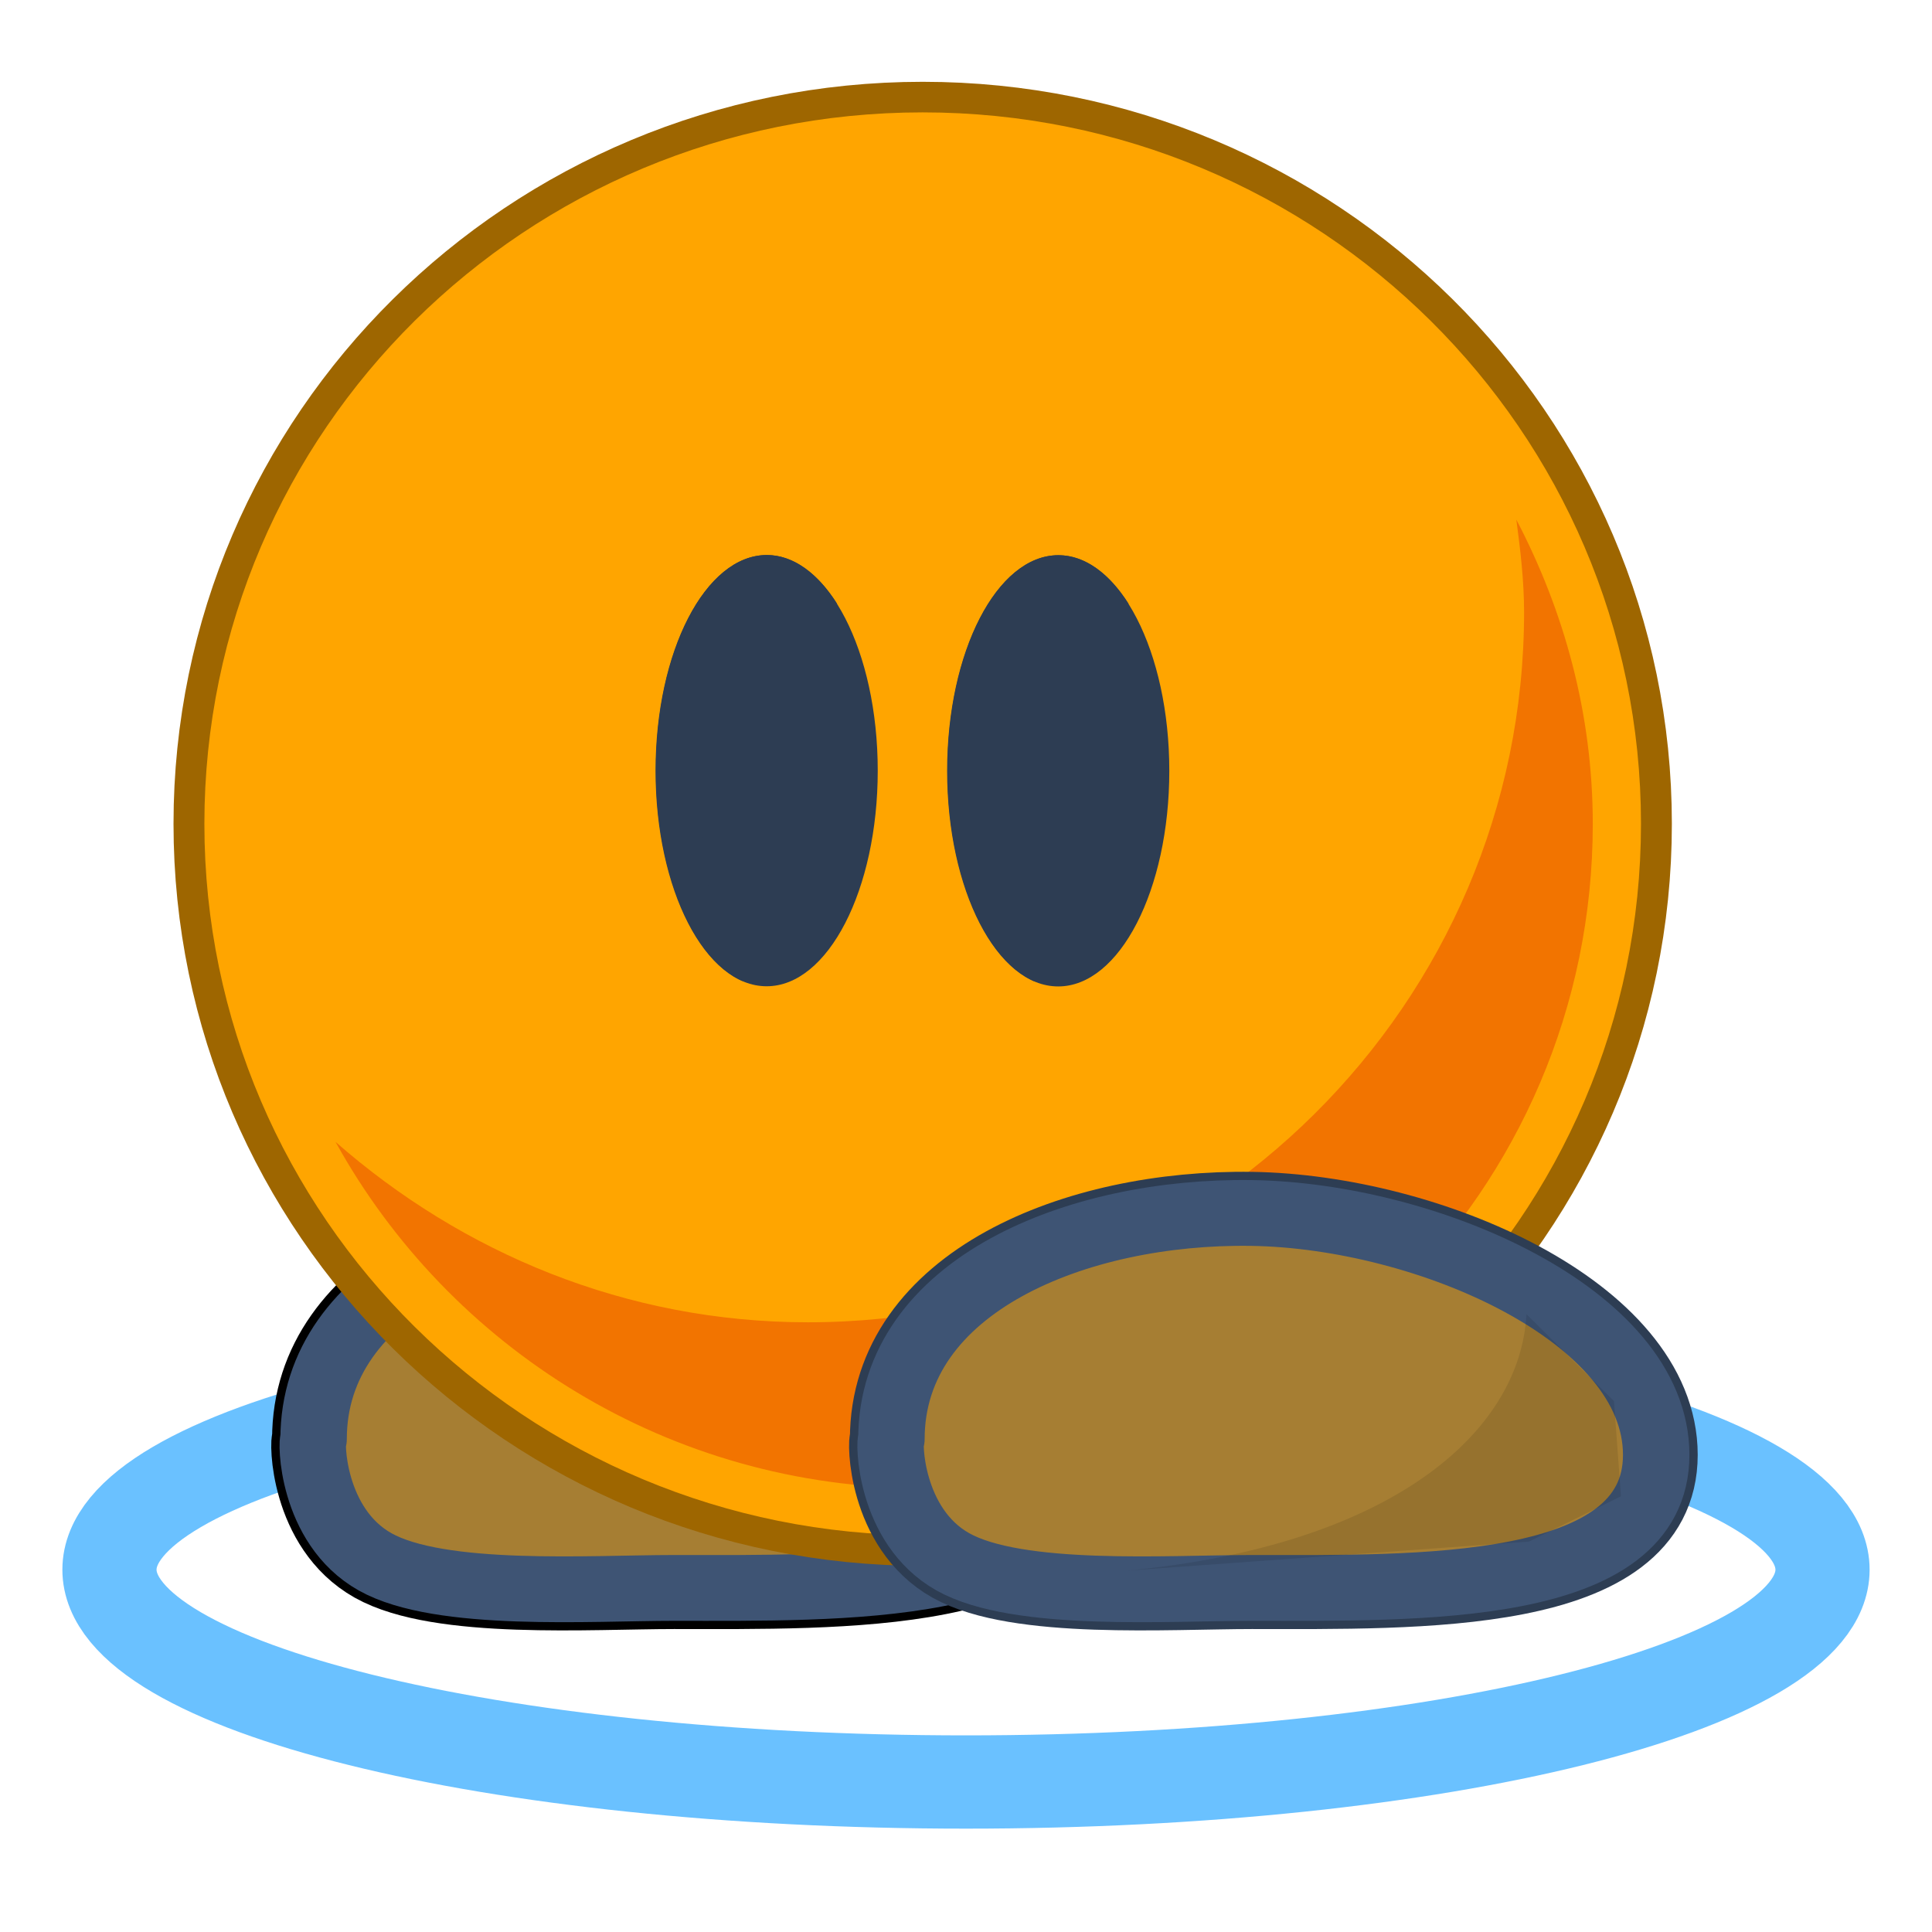 <?xml version="1.0" encoding="UTF-8" standalone="no"?>
<svg
   version="1.1"
   viewBox="0 0 62 62"
   id="svg2"
   xml:space="preserve"
   inkscape:version="1.4 (unknown)"
   sodipodi:docname="tw.ddnet.ddnet.svg"
   width="62"
   height="62"
   xmlns:inkscape="http://www.inkscape.org/namespaces/inkscape"
   xmlns:sodipodi="http://sodipodi.sourceforge.net/DTD/sodipodi-0.dtd"
   xmlns="http://www.w3.org/2000/svg"
   xmlns:svg="http://www.w3.org/2000/svg"
   xmlns:rdf="http://www.w3.org/1999/02/22-rdf-syntax-ns#"
   xmlns:cc="http://creativecommons.org/ns#"
   xmlns:dc="http://purl.org/dc/elements/1.1/"><sodipodi:namedview
     pagecolor="#ffffff"
     bordercolor="#666666"
     borderopacity="1"
     objecttolerance="10"
     gridtolerance="10"
     guidetolerance="10"
     inkscape:pageopacity="0"
     inkscape:pageshadow="2"
     inkscape:window-width="1920"
     inkscape:window-height="998"
     id="namedview4865"
     showgrid="false"
     fit-margin-top="20"
     fit-margin-left="20"
     fit-margin-bottom="20"
     fit-margin-right="20"
     inkscape:zoom="6.72"
     inkscape:cx="30.282738"
     inkscape:cy="28.422619"
     inkscape:window-x="0"
     inkscape:window-y="0"
     inkscape:window-maximized="1"
     inkscape:current-layer="svg2"
     inkscape:document-rotation="0"
     inkscape:showpageshadow="2"
     inkscape:pagecheckerboard="0"
     inkscape:deskcolor="#d1d1d1" /><defs
     id="defs6"><clipPath
       id="clipPath100"><path
         d="M 0,0 H 1440 V 320 H 0 Z"
         id="path102"
         inkscape:connector-curvature="0" /></clipPath><mask
       id="mask104"><g
         id="g106"><g
           clip-path="url(#clipPath100)"
           id="g108"><path
             d="M 0,0 H 1440 V 320 H 0 Z"
             id="path110"
             style="fill:#000000;fill-opacity:0.2;fill-rule:nonzero;stroke:none"
             inkscape:connector-curvature="0" /></g></g></mask><clipPath
       id="clipPath116"><path
         d="M 0,0 H 1440 V 320 H 0 Z"
         id="path118"
         inkscape:connector-curvature="0" /></clipPath><clipPath
       id="clipPath120"><path
         d="M 0,0 H 1440 V 320 H 0 Z"
         id="path122"
         inkscape:connector-curvature="0" /></clipPath><pattern
       id="pattern124"
       height="320"
       width="1440"
       y="0"
       x="0"
       patternUnits="userSpaceOnUse"><g
         id="g126" /><g
         id="g128"><g
           id="g130"
           clip-path="url(#clipPath120)"><g
             id="g132"><path
               id="path134"
               style="fill:#000000;fill-opacity:1;fill-rule:nonzero;stroke:none"
               d="m 323.945,218.777 c 6.078,-8.867 -1.269,-10.64 -12.543,-10.515 -11.277,0.129 -14.886,-0.379 -16.218,1.84 -1.329,2.214 0.699,-4.309 2.789,-4.625 2.089,-0.317 21.535,-0.508 26.289,1.394 4.75,1.899 5.004,3.418 3.609,6.965 -1.394,3.551 -4.117,5.004 -3.926,4.941 z" /></g></g></g></pattern><clipPath
       id="clipPath170"><path
         d="M 0,0 H 1440 V 320 H 0 Z"
         id="path172"
         inkscape:connector-curvature="0" /></clipPath><mask
       id="mask174"><g
         id="g176"><g
           clip-path="url(#clipPath170)"
           id="g178"><path
             d="M 0,0 H 1440 V 320 H 0 Z"
             id="path180"
             style="fill:#000000;fill-opacity:0.2;fill-rule:nonzero;stroke:none"
             inkscape:connector-curvature="0" /></g></g></mask><clipPath
       id="clipPath186"><path
         d="M 0,0 H 1440 V 320 H 0 Z"
         id="path188"
         inkscape:connector-curvature="0" /></clipPath><clipPath
       id="clipPath190"><path
         d="M 0,0 H 1440 V 320 H 0 Z"
         id="path192"
         inkscape:connector-curvature="0" /></clipPath><pattern
       id="pattern194"
       height="320"
       width="1440"
       y="0"
       x="0"
       patternUnits="userSpaceOnUse"><g
         id="g196" /><g
         id="g198"><g
           id="g200"
           clip-path="url(#clipPath190)"><g
             id="g202"><path
               id="path204"
               style="fill:#000000;fill-opacity:1;fill-rule:nonzero;stroke:none"
               d="m 350.438,218.777 c 6.082,-8.867 -1.266,-10.64 -12.543,-10.515 -11.278,0.129 -14.887,-0.379 -16.215,1.84 -1.332,2.214 0.695,-4.309 2.785,-4.625 2.09,-0.317 21.539,-0.508 26.289,1.394 4.75,1.899 5.004,3.418 3.609,6.965 -1.39,3.551 -4.117,5.004 -3.925,4.941 z" /></g></g></g></pattern><clipPath
       id="clipPath226"><path
         d="M 0,0 H 1440 V 320 H 0 Z"
         id="path228"
         inkscape:connector-curvature="0" /></clipPath><mask
       id="mask230"><g
         id="g232"><g
           clip-path="url(#clipPath226)"
           id="g234"><path
             d="M 0,0 H 1440 V 320 H 0 Z"
             id="path236"
             style="fill:#000000;fill-opacity:0.2;fill-rule:nonzero;stroke:none"
             inkscape:connector-curvature="0" /></g></g></mask><clipPath
       id="clipPath242"><path
         d="M 0,0 H 1440 V 320 H 0 Z"
         id="path244"
         inkscape:connector-curvature="0" /></clipPath><clipPath
       id="clipPath246"><path
         d="M 0,0 H 1440 V 320 H 0 Z"
         id="path248"
         inkscape:connector-curvature="0" /></clipPath><pattern
       id="pattern250"
       height="320"
       width="1440"
       y="0"
       x="0"
       patternUnits="userSpaceOnUse"><g
         id="g252" /><g
         id="g254"><g
           id="g256"
           clip-path="url(#clipPath246)"><g
             id="g258"><path
               id="path260"
               style="fill:#000000;fill-opacity:1;fill-rule:nonzero;stroke:none"
               d="m 81.828,141.145 c 7.988,-11.653 -1.664,-13.985 -16.48,-13.817 -14.817,0.164 -19.563,-0.5 -21.313,2.414 -1.746,2.914 0.918,-5.66 3.664,-6.078 2.746,-0.414 28.301,-0.664 34.543,1.832 6.242,2.496 6.578,4.496 4.746,9.156 -1.832,4.66 -5.41,6.575 -5.16,6.493 z" /></g></g></g></pattern><clipPath
       id="clipPath296"><path
         d="M 0,0 H 1440 V 320 H 0 Z"
         id="path298"
         inkscape:connector-curvature="0" /></clipPath><mask
       id="mask300"><g
         id="g302"><g
           clip-path="url(#clipPath296)"
           id="g304"><path
             d="M 0,0 H 1440 V 320 H 0 Z"
             id="path306"
             style="fill:#000000;fill-opacity:0.2;fill-rule:nonzero;stroke:none"
             inkscape:connector-curvature="0" /></g></g></mask><clipPath
       id="clipPath312"><path
         d="M 0,0 H 1440 V 320 H 0 Z"
         id="path314"
         inkscape:connector-curvature="0" /></clipPath><clipPath
       id="clipPath316"><path
         d="M 0,0 H 1440 V 320 H 0 Z"
         id="path318"
         inkscape:connector-curvature="0" /></clipPath><pattern
       id="pattern320"
       height="320"
       width="1440"
       y="0"
       x="0"
       patternUnits="userSpaceOnUse"><g
         id="g322" /><g
         id="g324"><g
           id="g326"
           clip-path="url(#clipPath316)"><g
             id="g328"><path
               id="path330"
               style="fill:#000000;fill-opacity:1;fill-rule:nonzero;stroke:none"
               d="m 116.641,141.145 c 7.992,-11.653 -1.664,-13.985 -16.481,-13.817 -14.816,0.164 -19.562,-0.5 -21.308,2.414 -1.75,2.914 0.914,-5.66 3.66,-6.078 2.746,-0.414 28.3,-0.664 34.547,1.832 6.242,2.496 6.574,4.496 4.742,9.156 -1.832,4.66 -5.41,6.575 -5.16,6.493 z" /></g></g></g></pattern><clipPath
       id="clipPath352"><path
         d="M 0,0 H 1440 V 320 H 0 Z"
         id="path354"
         inkscape:connector-curvature="0" /></clipPath><mask
       id="mask356"><g
         id="g358"><g
           clip-path="url(#clipPath352)"
           id="g360"><path
             d="M 0,0 H 1440 V 320 H 0 Z"
             id="path362"
             style="fill:#000000;fill-opacity:0.2;fill-rule:nonzero;stroke:none"
             inkscape:connector-curvature="0" /></g></g></mask><clipPath
       id="clipPath368"><path
         d="M 0,0 H 1440 V 320 H 0 Z"
         id="path370"
         inkscape:connector-curvature="0" /></clipPath><clipPath
       id="clipPath372"><path
         d="M 0,0 H 1440 V 320 H 0 Z"
         id="path374"
         inkscape:connector-curvature="0" /></clipPath><pattern
       id="pattern376"
       height="320"
       width="1440"
       y="0"
       x="0"
       patternUnits="userSpaceOnUse"><g
         id="g378" /><g
         id="g380"><g
           id="g382"
           clip-path="url(#clipPath372)"><g
             id="g384"><path
               id="path386"
               style="fill:#000000;fill-opacity:1;fill-rule:nonzero;stroke:none"
               d="m 134.754,269.227 c 5.066,-7.391 -1.055,-8.868 -10.449,-8.762 -9.395,0.105 -12.407,-0.317 -13.512,1.531 -1.109,1.844 0.578,-3.59 2.32,-3.855 1.742,-0.262 17.946,-0.422 21.903,1.164 3.961,1.582 4.172,2.847 3.011,5.804 -1.164,2.953 -3.433,4.168 -3.273,4.118 z" /></g></g></g></pattern><clipPath
       id="clipPath422"><path
         d="M 0,0 H 1440 V 320 H 0 Z"
         id="path424"
         inkscape:connector-curvature="0" /></clipPath><mask
       id="mask426"><g
         id="g428"><g
           clip-path="url(#clipPath422)"
           id="g430"><path
             d="M 0,0 H 1440 V 320 H 0 Z"
             id="path432"
             style="fill:#000000;fill-opacity:0.2;fill-rule:nonzero;stroke:none"
             inkscape:connector-curvature="0" /></g></g></mask><clipPath
       id="clipPath438"><path
         d="M 0,0 H 1440 V 320 H 0 Z"
         id="path440"
         inkscape:connector-curvature="0" /></clipPath><clipPath
       id="clipPath442"><path
         d="M 0,0 H 1440 V 320 H 0 Z"
         id="path444"
         inkscape:connector-curvature="0" /></clipPath><pattern
       id="pattern446"
       height="320"
       width="1440"
       y="0"
       x="0"
       patternUnits="userSpaceOnUse"><g
         id="g448" /><g
         id="g450"><g
           id="g452"
           clip-path="url(#clipPath442)"><g
             id="g454"><path
               id="path456"
               style="fill:#000000;fill-opacity:1;fill-rule:nonzero;stroke:none"
               d="m 156.828,269.227 c 5.067,-7.391 -1.055,-8.868 -10.449,-8.762 -9.399,0.105 -12.406,-0.317 -13.512,1.531 -1.109,1.844 0.578,-3.59 2.321,-3.855 1.742,-0.262 17.945,-0.422 21.902,1.164 3.961,1.582 4.172,2.847 3.008,5.804 -1.16,2.953 -3.43,4.168 -3.27,4.118 z" /></g></g></g></pattern><clipPath
       id="clipPath478"><path
         d="M 0,0 H 1440 V 320 H 0 Z"
         id="path480"
         inkscape:connector-curvature="0" /></clipPath><mask
       id="mask482"><g
         id="g484"><g
           clip-path="url(#clipPath478)"
           id="g486"><path
             d="M 0,0 H 1440 V 320 H 0 Z"
             id="path488"
             style="fill:#000000;fill-opacity:0.2;fill-rule:nonzero;stroke:none"
             inkscape:connector-curvature="0" /></g></g></mask><clipPath
       id="clipPath494"><path
         d="M 0,0 H 1440 V 320 H 0 Z"
         id="path496"
         inkscape:connector-curvature="0" /></clipPath><clipPath
       id="clipPath498"><path
         d="M 0,0 H 1440 V 320 H 0 Z"
         id="path500"
         inkscape:connector-curvature="0" /></clipPath><pattern
       id="pattern502"
       height="320"
       width="1440"
       y="0"
       x="0"
       patternUnits="userSpaceOnUse"><g
         id="g504" /><g
         id="g506"><g
           id="g508"
           clip-path="url(#clipPath498)"><g
             id="g510"><path
               id="path512"
               style="fill:#000000;fill-opacity:1;fill-rule:nonzero;stroke:none"
               d="m 225.184,53.727 c 10.726,-15.641 -2.235,-18.77 -22.122,-18.547 -19.886,0.222 -26.257,-0.672 -28.601,3.238 -2.348,3.91 1.227,-7.598 4.914,-8.156 3.687,-0.559 37.988,-0.891 46.367,2.461 8.379,3.351 8.828,6.031 6.371,12.289 -2.461,6.258 -7.265,8.828 -6.929,8.715 z" /></g></g></g></pattern><clipPath
       id="clipPath548"><path
         d="M 0,0 H 1440 V 320 H 0 Z"
         id="path550"
         inkscape:connector-curvature="0" /></clipPath><mask
       id="mask552"><g
         id="g554"><g
           clip-path="url(#clipPath548)"
           id="g556"><path
             d="M 0,0 H 1440 V 320 H 0 Z"
             id="path558"
             style="fill:#000000;fill-opacity:0.2;fill-rule:nonzero;stroke:none"
             inkscape:connector-curvature="0" /></g></g></mask><clipPath
       id="clipPath564"><path
         d="M 0,0 H 1440 V 320 H 0 Z"
         id="path566"
         inkscape:connector-curvature="0" /></clipPath><clipPath
       id="clipPath568"><path
         d="M 0,0 H 1440 V 320 H 0 Z"
         id="path570"
         inkscape:connector-curvature="0" /></clipPath><pattern
       id="pattern572"
       height="320"
       width="1440"
       y="0"
       x="0"
       patternUnits="userSpaceOnUse"><g
         id="g574" /><g
         id="g576"><g
           id="g578"
           clip-path="url(#clipPath568)"><g
             id="g580"><path
               id="path582"
               style="fill:#000000;fill-opacity:1;fill-rule:nonzero;stroke:none"
               d="m 271.914,53.727 c 10.727,-15.641 -2.234,-18.77 -22.121,-18.547 -19.891,0.222 -26.258,-0.672 -28.605,3.238 -2.344,3.91 1.23,-7.598 4.917,-8.156 3.688,-0.559 37.989,-0.891 46.368,2.461 8.379,3.351 8.824,6.031 6.367,12.289 -2.457,6.258 -7.262,8.828 -6.926,8.715 z" /></g></g></g></pattern><clipPath
       id="clipPath604"><path
         d="M 0,0 H 1440 V 320 H 0 Z"
         id="path606"
         inkscape:connector-curvature="0" /></clipPath><mask
       id="mask608"><g
         id="g610"><g
           clip-path="url(#clipPath604)"
           id="g612"><path
             d="M 0,0 H 1440 V 320 H 0 Z"
             id="path614"
             style="fill:#000000;fill-opacity:0.2;fill-rule:nonzero;stroke:none"
             inkscape:connector-curvature="0" /></g></g></mask><clipPath
       id="clipPath620"><path
         d="M 0,0 H 1440 V 320 H 0 Z"
         id="path622"
         inkscape:connector-curvature="0" /></clipPath><clipPath
       id="clipPath624"><path
         d="M 0,0 H 1440 V 320 H 0 Z"
         id="path626"
         inkscape:connector-curvature="0" /></clipPath><pattern
       id="pattern628"
       height="320"
       width="1440"
       y="0"
       x="0"
       patternUnits="userSpaceOnUse"><g
         id="g630" /><g
         id="g632"><g
           id="g634"
           clip-path="url(#clipPath624)"><g
             id="g636"><path
               id="path638"
               style="fill:#000000;fill-opacity:1;fill-rule:nonzero;stroke:none"
               d="m 502.84,256.66 c 5.199,-7.582 -1.082,-9.098 -10.723,-8.992 -9.64,0.109 -12.73,-0.324 -13.867,1.57 -1.137,1.899 0.598,-3.679 2.383,-3.953 1.789,-0.269 18.414,-0.433 22.476,1.192 4.063,1.625 4.282,2.925 3.09,5.957 -1.191,3.035 -3.523,4.281 -3.359,4.226 z" /></g></g></g></pattern><clipPath
       id="clipPath674"><path
         d="M 0,0 H 1440 V 320 H 0 Z"
         id="path676"
         inkscape:connector-curvature="0" /></clipPath><mask
       id="mask678"><g
         id="g680"><g
           clip-path="url(#clipPath674)"
           id="g682"><path
             d="M 0,0 H 1440 V 320 H 0 Z"
             id="path684"
             style="fill:#000000;fill-opacity:0.2;fill-rule:nonzero;stroke:none"
             inkscape:connector-curvature="0" /></g></g></mask><clipPath
       id="clipPath690"><path
         d="M 0,0 H 1440 V 320 H 0 Z"
         id="path692"
         inkscape:connector-curvature="0" /></clipPath><clipPath
       id="clipPath694"><path
         d="M 0,0 H 1440 V 320 H 0 Z"
         id="path696"
         inkscape:connector-curvature="0" /></clipPath><pattern
       id="pattern698"
       height="320"
       width="1440"
       y="0"
       x="0"
       patternUnits="userSpaceOnUse"><g
         id="g700" /><g
         id="g702"><g
           id="g704"
           clip-path="url(#clipPath694)"><g
             id="g706"><path
               id="path708"
               style="fill:#000000;fill-opacity:1;fill-rule:nonzero;stroke:none"
               d="m 525.492,256.66 c 5.199,-7.582 -1.082,-9.098 -10.722,-8.992 -9.641,0.109 -12.731,-0.324 -13.868,1.57 -1.136,1.899 0.598,-3.679 2.383,-3.953 1.789,-0.269 18.418,-0.433 22.477,1.192 4.062,1.625 4.281,2.925 3.09,5.957 -1.192,3.035 -3.52,4.281 -3.36,4.226 z" /></g></g></g></pattern><clipPath
       id="clipPath730"><path
         d="M 0,0 H 1440 V 320 H 0 Z"
         id="path732"
         inkscape:connector-curvature="0" /></clipPath><mask
       id="mask734"><g
         id="g736"><g
           clip-path="url(#clipPath730)"
           id="g738"><path
             d="M 0,0 H 1440 V 320 H 0 Z"
             id="path740"
             style="fill:#000000;fill-opacity:0.2;fill-rule:nonzero;stroke:none"
             inkscape:connector-curvature="0" /></g></g></mask><clipPath
       id="clipPath746"><path
         d="M 0,0 H 1440 V 320 H 0 Z"
         id="path748"
         inkscape:connector-curvature="0" /></clipPath><clipPath
       id="clipPath750"><path
         d="M 0,0 H 1440 V 320 H 0 Z"
         id="path752"
         inkscape:connector-curvature="0" /></clipPath><pattern
       id="pattern754"
       height="320"
       width="1440"
       y="0"
       x="0"
       patternUnits="userSpaceOnUse"><g
         id="g756" /><g
         id="g758"><g
           id="g760"
           clip-path="url(#clipPath750)"><g
             id="g762"><path
               id="path764"
               style="fill:#000000;fill-opacity:1;fill-rule:nonzero;stroke:none"
               d="m 453.883,89.5 c 8.055,-11.746 -1.68,-14.098 -16.613,-13.93 -14.938,0.168 -19.719,-0.504 -21.481,2.434 -1.762,2.937 0.922,-5.707 3.691,-6.125 2.77,-0.418 28.528,-0.672 34.821,1.848 6.293,2.515 6.629,4.531 4.785,9.226 -1.848,4.699 -5.457,6.629 -5.203,6.547 z" /></g></g></g></pattern><clipPath
       id="clipPath800"><path
         d="M 0,0 H 1440 V 320 H 0 Z"
         id="path802"
         inkscape:connector-curvature="0" /></clipPath><mask
       id="mask804"><g
         id="g806"><g
           clip-path="url(#clipPath800)"
           id="g808"><path
             d="M 0,0 H 1440 V 320 H 0 Z"
             id="path810"
             style="fill:#000000;fill-opacity:0.2;fill-rule:nonzero;stroke:none"
             inkscape:connector-curvature="0" /></g></g></mask><clipPath
       id="clipPath816"><path
         d="M 0,0 H 1440 V 320 H 0 Z"
         id="path818"
         inkscape:connector-curvature="0" /></clipPath><clipPath
       id="clipPath820"><path
         d="M 0,0 H 1440 V 320 H 0 Z"
         id="path822"
         inkscape:connector-curvature="0" /></clipPath><pattern
       id="pattern824"
       height="320"
       width="1440"
       y="0"
       x="0"
       patternUnits="userSpaceOnUse"><g
         id="g826" /><g
         id="g828"><g
           id="g830"
           clip-path="url(#clipPath820)"><g
             id="g832"><path
               id="path834"
               style="fill:#000000;fill-opacity:1;fill-rule:nonzero;stroke:none"
               d="m 488.977,89.5 c 8.054,-11.746 -1.68,-14.098 -16.614,-13.93 -14.937,0.168 -19.718,-0.504 -21.48,2.434 -1.762,2.937 0.922,-5.707 3.691,-6.125 2.77,-0.418 28.528,-0.672 34.821,1.848 6.293,2.515 6.628,4.531 4.781,9.226 -1.844,4.699 -5.453,6.629 -5.199,6.547 z" /></g></g></g></pattern></defs><g
     id="g1"
     transform="matrix(0.209,0,0,0.207,-32.736,-17.065)"><path
       id="path3298-6-5-2-4"
       d="m 436.473,325.787 c 0,18.18 -58.882,32.917 -131.517,32.917 -72.635,0 -131.517,-14.737 -131.517,-32.917 0,-18.179 58.882,-32.917 131.517,-32.917 72.635,0 131.517,14.738 131.517,32.917 z"
       style="color:#000000;display:inline;overflow:visible;visibility:visible;fill:none;stroke:#6ac1ff;stroke-width:14.46;stroke-linecap:round;stroke-linejoin:round;stroke-miterlimit:4;stroke-dashoffset:0;stroke-opacity:1;marker:none;enable-background:accumulate"
       inkscape:connector-curvature="0" /><path
       d="m 204.784,305.523 c 0,-23.754 28.471,-35.457 55.341,-35.035 26.87,0.423 62.083,15.858 62.083,37.498 0,21.635 -36.77,20.627 -62.083,20.627 -12.75,0 -35.926,1.616 -45.899,-4.042 -9.835,-5.586 -9.865,-19.047 -9.442,-19.047 z"
       id="path468-4-1-4-0"
       style="fill:#000000;fill-opacity:1;fill-rule:nonzero;stroke:#000000;stroke-width:12.75;stroke-linecap:butt;stroke-linejoin:round;stroke-miterlimit:4;stroke-dasharray:none;stroke-opacity:1"
       inkscape:connector-curvature="0" /><path
       d="m 204.784,305.523 c 0,-23.754 28.471,-35.457 55.341,-35.035 26.87,0.423 62.083,15.858 62.083,37.498 0,21.635 -36.77,20.627 -62.083,20.627 -12.75,0 -35.926,1.616 -45.899,-4.042 -9.835,-5.586 -9.865,-19.047 -9.442,-19.047 z"
       id="path472-7-0-6-5"
       style="fill:#a67e33;fill-opacity:1;fill-rule:nonzero;stroke:#3e5474;stroke-width:10.2;stroke-linecap:butt;stroke-linejoin:round;stroke-miterlimit:4;stroke-dasharray:none;stroke-opacity:1"
       inkscape:connector-curvature="0" /><path
       d="m 404.806,210.156 c 0,58.82 -47.68,106.5 -106.499,106.5 -58.821,0 -106.501,-47.679 -106.501,-106.5 0,-58.82 47.68,-106.502 106.501,-106.502 58.819,0 106.499,47.681 106.499,106.502 z"
       id="path524-8-2-0-1"
       style="fill:#000000;fill-opacity:1;fill-rule:evenodd;stroke:#9e6600;stroke-width:17.065;stroke-linecap:butt;stroke-linejoin:round;stroke-miterlimit:4;stroke-dasharray:none;stroke-opacity:1"
       inkscape:connector-curvature="0" /><path
       d="m 404.806,210.156 c 0,58.82 -47.68,106.5 -106.499,106.5 -58.821,0 -106.501,-47.679 -106.501,-106.5 0,-58.82 47.68,-106.502 106.501,-106.502 58.819,0 106.499,47.681 106.499,106.502 z"
       id="path528-4-3-9-8"
       style="fill:#ffa500;fill-opacity:1;fill-rule:evenodd;stroke:#ffa500;stroke-width:7.584;stroke-linecap:butt;stroke-linejoin:miter;stroke-miterlimit:4;stroke-dasharray:none;stroke-opacity:1"
       inkscape:connector-curvature="0" /><path
       inkscape:connector-curvature="0"
       style="opacity:0.3;fill:#d40000;fill-opacity:1;fill-rule:evenodd;stroke:none;stroke-width:5.784"
       id="path530-6-0-0-5"
       d="m 389.461,163.002 c 0.617,4.709 1.187,9.455 1.187,14.344 0,60.725 -49.237,110.089 -109.97,110.089 -27.938,0 -53.125,-10.784 -72.527,-27.966 17.481,31.92 51.204,53.679 90.177,53.679 56.907,0 102.867,-46.072 102.867,-102.977 0,-17.067 -4.397,-33.004 -11.734,-47.169 z" /><path
       d="m 293.507,305.523 c 0,-23.754 28.472,-35.457 55.343,-35.035 26.869,0.423 62.083,15.858 62.083,37.498 0,21.635 -36.771,20.627 -62.083,20.627 -12.749,0 -35.926,1.616 -45.909,-4.042 -9.835,-5.586 -9.855,-19.047 -9.434,-19.047 z"
       id="path538-1-6-1-6"
       style="fill:#2d3d53;fill-opacity:1;fill-rule:nonzero;stroke:#2d3d53;stroke-width:12.75;stroke-linecap:butt;stroke-linejoin:round;stroke-miterlimit:4;stroke-dasharray:none;stroke-opacity:1"
       inkscape:connector-curvature="0" /><path
       d="m 293.507,305.523 c 0,-23.754 28.466,-35.457 55.343,-35.035 26.869,0.423 62.083,15.858 62.083,37.498 0,21.635 -36.771,20.627 -62.083,20.627 -12.749,0 -35.926,1.616 -45.909,-4.042 -9.835,-5.586 -9.855,-19.047 -9.434,-19.047 z"
       id="path542-8-1-7-3"
       style="fill:#a67e33;fill-opacity:1;fill-rule:nonzero;stroke:#3e5474;stroke-width:10.2;stroke-linecap:butt;stroke-linejoin:round;stroke-miterlimit:4;stroke-dasharray:none;stroke-opacity:1"
       inkscape:connector-curvature="0" /><path
       sodipodi:nodetypes="sssss"
       inkscape:connector-curvature="0"
       style="color:#000000;display:inline;overflow:visible;visibility:visible;fill:#2d3d53;fill-opacity:1;fill-rule:nonzero;stroke:none;stroke-width:23.136;marker:none;enable-background:accumulate"
       d="m 336.175,201.942 c 0,18.459 -7.637,33.424 -17.058,33.424 -9.421,0 -17.058,-14.964 -17.058,-33.424 0,-18.459 7.637,-33.424 17.058,-33.424 9.421,0 17.058,14.964 17.058,33.424 z"
       id="path3308-6-4-3-3-2" /><path
       sodipodi:nodetypes="sscsscs"
       id="path3312-6-2-2-6-9"
       d="m 319.163,168.51 c -9.421,0 -17.051,14.941 -17.051,33.4 0,15.908 5.714,29.273 13.31,32.665 -3.835,-6.151 -6.27,-15.486 -6.27,-25.943 0,-18.459 7.629,-33.4 17.05,-33.4 1.302,0 2.522,0.3 3.741,0.84 -2.936,-4.688 -6.695,-7.562 -10.78,-7.562 z"
       style="color:#000000;display:inline;overflow:visible;visibility:visible;fill:#2d3d53;fill-opacity:1;fill-rule:nonzero;stroke:none;stroke-width:23.136;marker:none;enable-background:accumulate"
       inkscape:connector-curvature="0" /><path
       sodipodi:nodetypes="sssss"
       inkscape:connector-curvature="0"
       style="color:#000000;display:inline;overflow:visible;visibility:visible;fill:#2d3d53;fill-opacity:1;fill-rule:nonzero;stroke:none;stroke-width:23.136;marker:none;enable-background:accumulate"
       d="m 291.405,201.915 c 0,18.459 -7.637,33.424 -17.059,33.424 -9.421,0 -17.058,-14.964 -17.058,-33.424 0,-18.459 7.637,-33.424 17.058,-33.424 9.422,0 17.059,14.964 17.059,33.424 z"
       id="path3308-6-8-1-0-0-0" /><path
       sodipodi:nodetypes="sscsscs"
       id="path3312-6-9-0-8-5-7"
       d="m 274.392,168.483 c -9.421,0 -17.051,14.941 -17.051,33.4 0,15.908 5.715,29.273 13.311,32.665 -3.836,-6.152 -6.271,-15.486 -6.271,-25.943 0,-18.459 7.629,-33.4 17.051,-33.4 1.302,0 2.522,0.3 3.74,0.84 -2.936,-4.688 -6.694,-7.562 -10.78,-7.562 z"
       style="color:#000000;display:inline;overflow:visible;visibility:visible;fill:#2d3d53;fill-opacity:1;fill-rule:nonzero;stroke:none;stroke-width:23.136;marker:none;enable-background:accumulate"
       inkscape:connector-curvature="0" /><path
       style="opacity:0.096;fill:#000000;fill-opacity:1;stroke:none;stroke-width:5.784"
       d="m 391.014,286.174 c -0.964,18.316 -20.726,35.909 -61.456,39.765 l 61.853,-4.509 14.118,-7.023 -1.079,-14.755 z"
       id="path8730-0-4-4-0"
       inkscape:connector-curvature="0"
       sodipodi:nodetypes="cccccc" /></g></svg>
